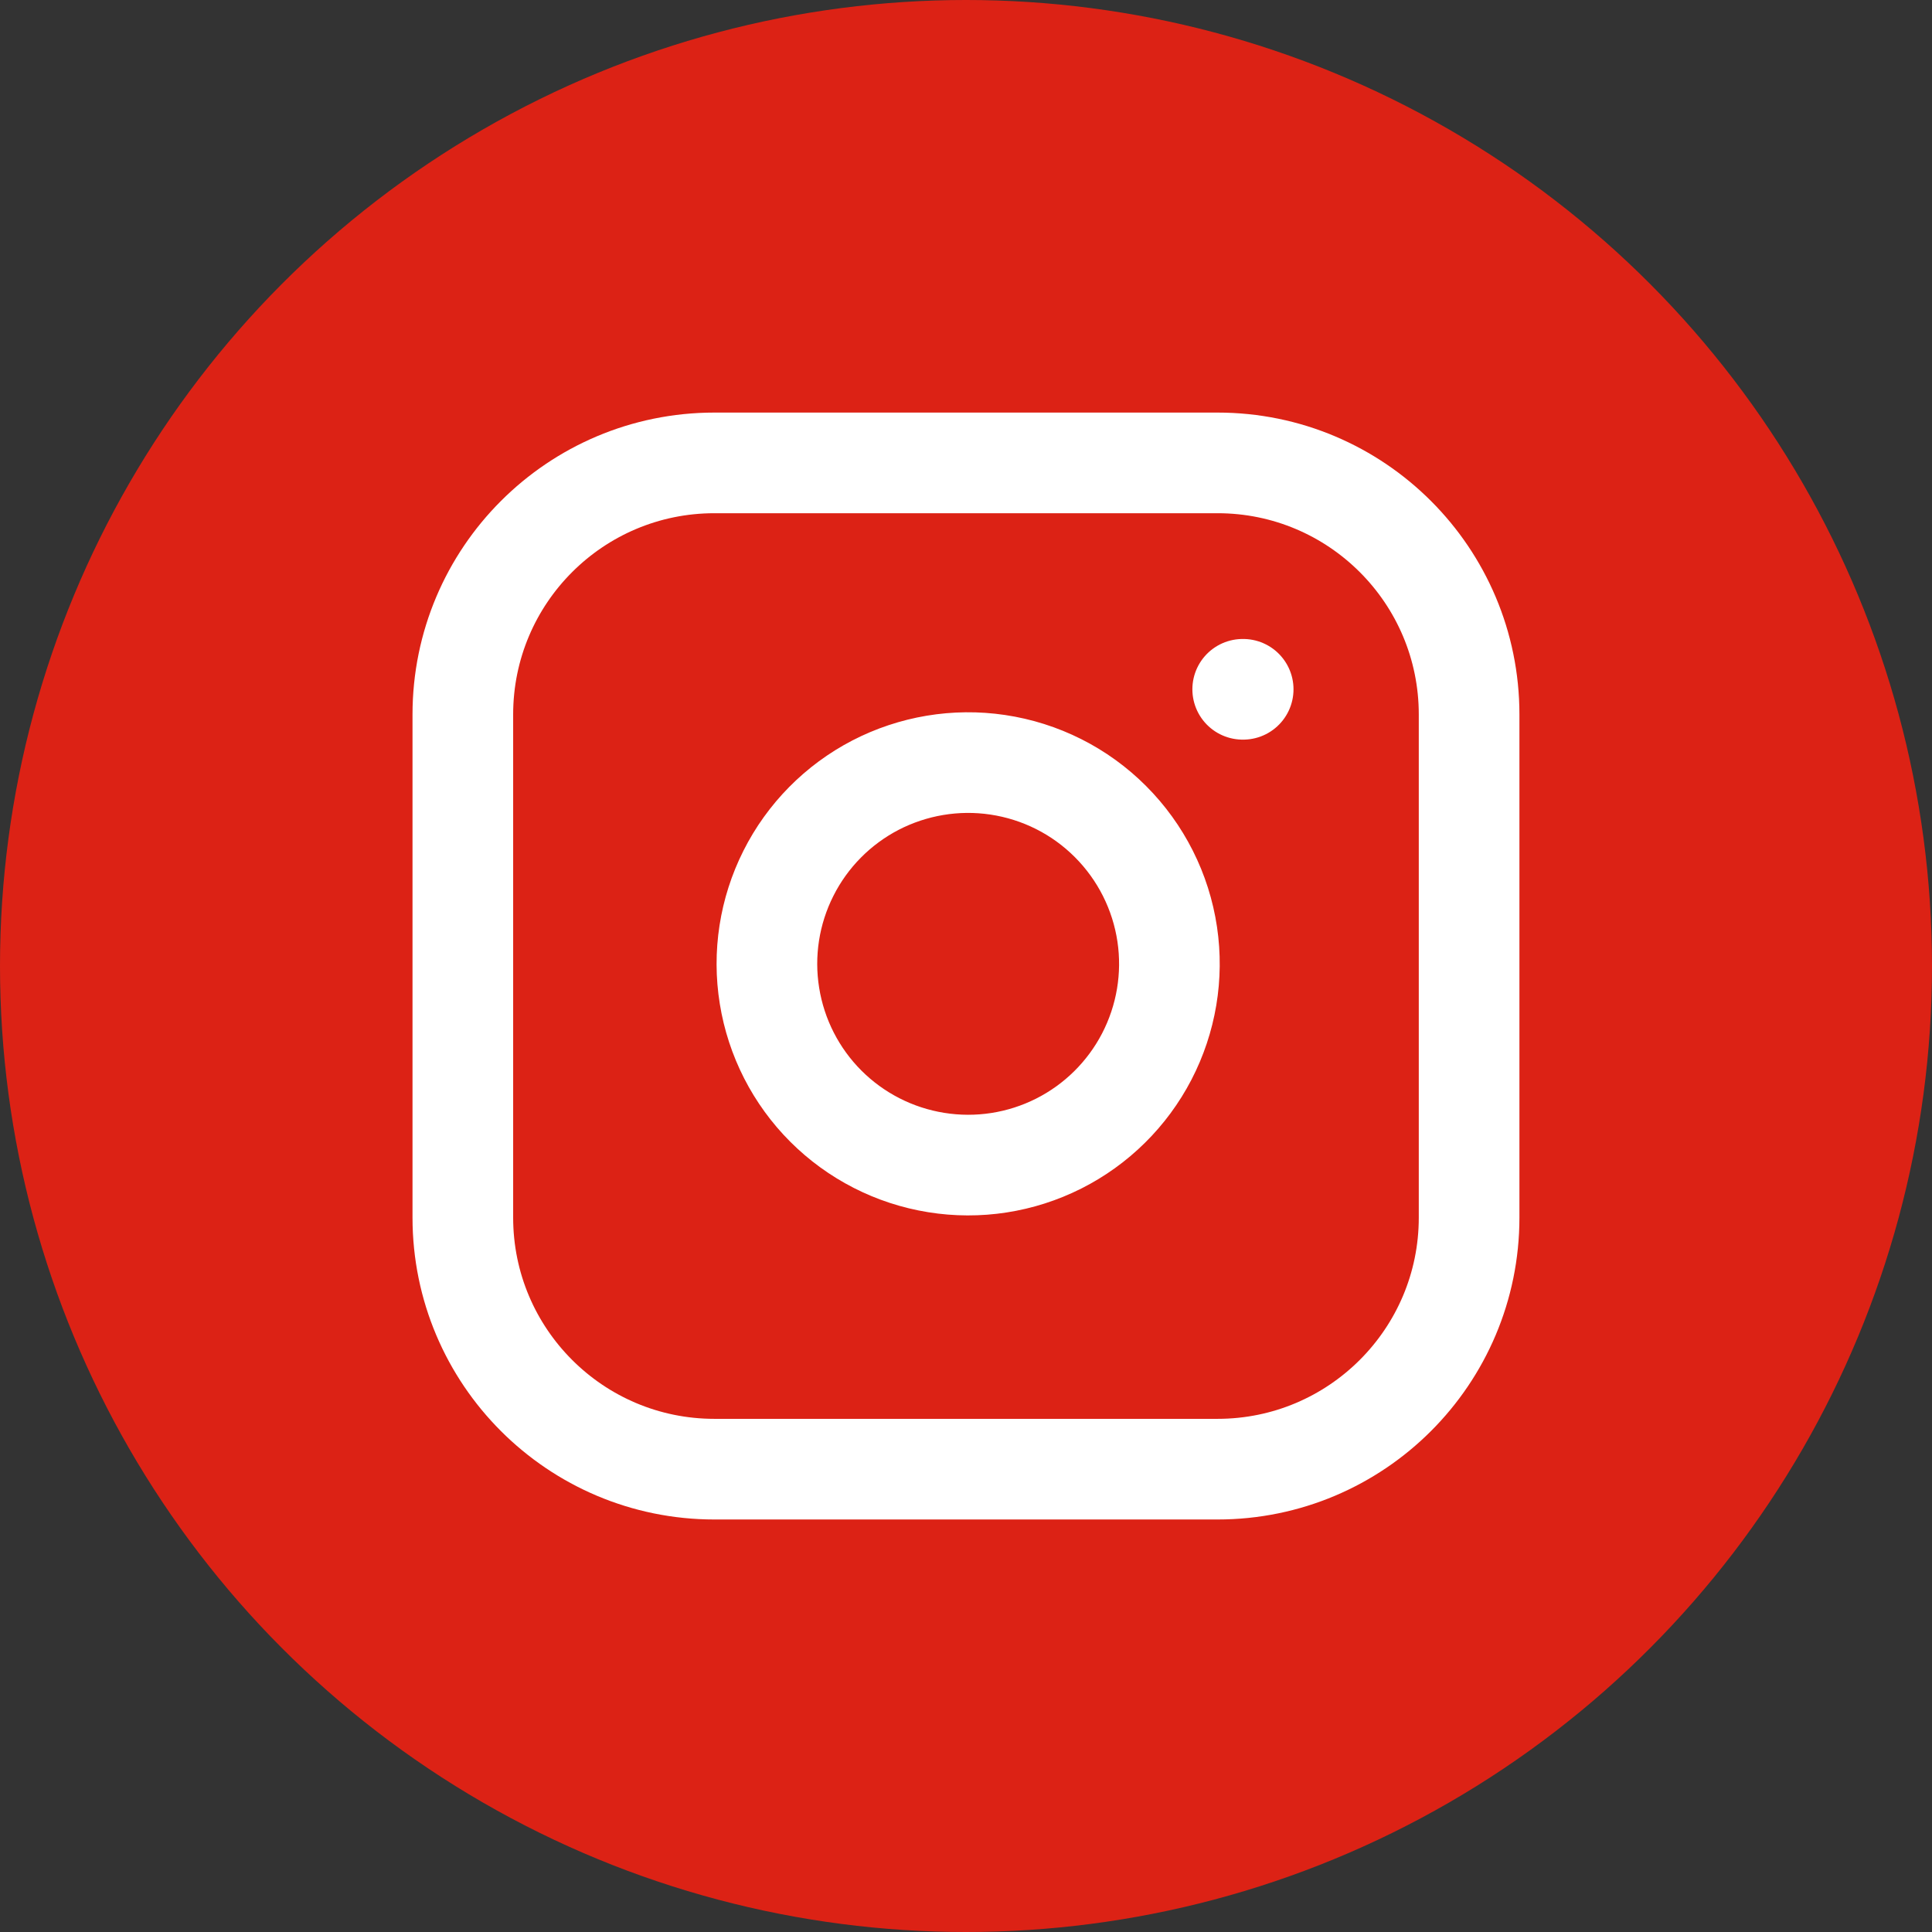 <svg width="32" height="32" viewBox="0 0 32 32" fill="none" xmlns="http://www.w3.org/2000/svg">
<rect x="0" y="0" width="32" height="32" fill="#333333" stroke="none"/>
<circle cx="16" cy="16" r="16" fill="#DC2215"/>
<g clip-path="url(#clip0_86_1946)">
<path d="M20.166 7.667H11.833C9.531 7.667 7.666 9.532 7.666 11.834V20.167C7.666 22.468 9.531 24.334 11.833 24.334H20.166C22.467 24.334 24.333 22.468 24.333 20.167V11.834C24.333 9.532 22.467 7.667 20.166 7.667Z" stroke="white" stroke-width="1.667" stroke-linecap="round" stroke-linejoin="round"/>
<path d="M20.583 11.417H20.591M19.333 15.475C19.436 16.169 19.317 16.877 18.994 17.5C18.671 18.122 18.16 18.627 17.534 18.942C16.908 19.257 16.198 19.367 15.506 19.255C14.814 19.144 14.174 18.817 13.678 18.321C13.183 17.826 12.856 17.186 12.745 16.494C12.633 15.802 12.743 15.092 13.058 14.466C13.373 13.839 13.878 13.328 14.5 13.005C15.123 12.683 15.831 12.564 16.524 12.667C17.232 12.772 17.887 13.101 18.392 13.607C18.898 14.113 19.228 14.768 19.333 15.475Z" stroke="white" stroke-width="1.667" stroke-linecap="round" stroke-linejoin="round"/>
</g>
<defs>
<clipPath id="clip0_86_1946">
<rect width="20" height="20" fill="white" transform="translate(6 6)"/>
</clipPath>
</defs>
</svg>

